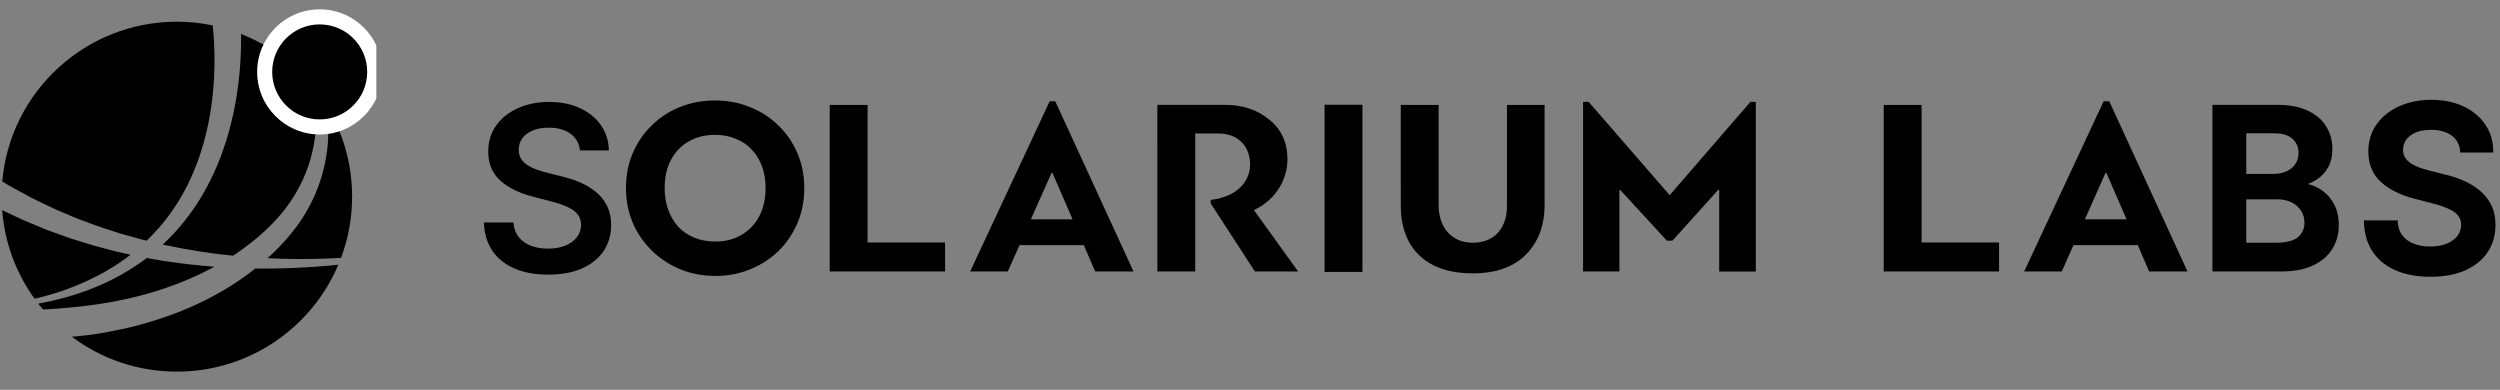 <svg xmlns="http://www.w3.org/2000/svg" fill="none" viewBox="0 0 372 58">
  <rect x="0" y="0" width="372" height="58" fill="#808080" stroke="none"/>
  <g clip-path="url(#clip0_1786_6737)">
    <path fill="#000" d="M35.723 9.874c-.236 3.098-.722 6.182-1.525 9.195-.797 3.008-1.911 5.946-3.38 8.699-.737 1.377-1.56 2.708-2.478 3.969-.918 1.261-1.926 2.458-3.014 3.569-.361.37-.737.731-1.113 1.081.12.03.241.055.366.08l1.229.245c.817.155 1.635.34 2.462.461 2.121.375 4.258.656 6.409.871.261-.17.522-.345.777-.525 1.344-.946 2.658-1.942 3.857-3.063 1.199-1.111 2.312-2.292 3.29-3.589.963-1.301 1.805-2.693 2.482-4.174 1.886-4.114 2.397-8.85 1.745-13.485-2.839-3.609-6.615-6.447-10.958-8.154v.16c.015 1.562-.035 3.113-.15 4.665v-.005ZM11.229 42.533c.341-.14.687-.27 1.028-.42l1.008-.461c1.329-.641 2.633-1.327 3.867-2.127.787-.511 1.555-1.051 2.297-1.622l-2.222-.495-1.865-.495c-.833-.22-1.665-.43-2.482-.701l-2.467-.771-2.432-.876c-.406-.15-.812-.29-1.214-.446l-1.194-.495c-.797-.335-1.6-.656-2.387-1.006L.818 31.507l-.491-.235c.371 4.9 2.106 9.42 4.819 13.184 1.354-.325 2.693-.701 4.012-1.141.697-.255 1.404-.485 2.086-.776l-.015-.005Z"/>
    <path fill="#000" d="M1.42 27.648c.176.11.356.21.537.305l.542.295 2.177 1.181c.732.38 1.484.721 2.227 1.081l1.118.535c.376.17.762.325 1.138.491l2.287.966 2.332.866c.772.305 1.565.546 2.357.806l1.183.385.592.19.602.17 2.407.671c.301.08.607.15.908.22.657-.636 1.294-1.296 1.891-1.987.948-1.096 1.815-2.257 2.593-3.474.777-1.216 1.464-2.493 2.066-3.804 1.204-2.623 2.066-5.401 2.638-8.234.577-2.833.853-5.731.898-8.624.02-1.447-.02-2.898-.12-4.335-.035-.526-.085-1.051-.141-1.572-1.725-.36-3.515-.551-5.351-.551C12.679 3.241 1.49 13.683.337 26.992c.01.005.02.01.03.02l1.058.641-.005-.005ZM25.411 38.98l-1.274-.185c-.426-.06-.843-.15-1.264-.22-.341-.065-.687-.125-1.028-.185-1.239.931-2.538 1.777-3.882 2.528-1.339.761-2.743 1.397-4.157 1.972l-1.073.41c-.356.135-.722.245-1.083.37-.717.255-1.459.445-2.187.666-1.249.335-2.508.616-3.771.846.226.295.461.581.702.866.296-.015.592-.03.883-.045.832-.055 1.66-.115 2.492-.185.416-.03.828-.075 1.244-.12.416-.04.828-.075 1.239-.13 6.605-.736 13.129-2.468 18.977-5.521.226-.115.446-.24.667-.36-1.314-.095-2.628-.22-3.937-.38-.853-.08-1.695-.22-2.548-.335v.01Zm12.769.976h-.196c-.155.125-.311.25-.466.37-1.424 1.106-2.924 2.097-4.478 2.998-.772.461-1.57.866-2.367 1.286-.807.385-1.61.791-2.437 1.136-.818.37-1.655.681-2.487 1.006-.843.3-1.685.606-2.538.871-1.7.541-3.43 1.006-5.176 1.377-1.745.37-3.501.701-5.266.901-.692.085-1.384.15-2.076.21 4.353 3.259 9.759 5.186 15.622 5.186 10.807 0 20.075-6.562 24.032-15.907-.652.07-1.304.135-1.961.19-3.385.29-6.79.42-10.201.385l-.005-.01ZM48.676 22.372c-.221 1.782-.647 3.554-1.269 5.256-.622 1.707-1.439 3.349-2.432 4.875-.998 1.522-2.162 2.938-3.42 4.235-.557.586-1.143 1.141-1.74 1.677 2.829.14 5.672.165 8.511.07.807-.025 1.615-.065 2.422-.11 1.063-2.838 1.645-5.906 1.645-9.115 0-4.965-1.394-9.6-3.806-13.55.065.435.115.871.15 1.311.166 1.767.161 3.564-.05 5.346l-.01.005Z"/>
    <path fill="#000" d="M55.761 10.7c0 4.523-3.666 8.189-8.189 8.189-4.523 0-8.189-3.666-8.189-8.189 0-4.523 3.666-8.189 8.189-8.189 4.523 0 8.189 3.666 8.189 8.189Z"/>
    <path fill="#fff" fill-rule="evenodd" d="M47.572 3.631c-3.904 0-7.069 3.165-7.069 7.069 0 3.904 3.165 7.069 7.069 7.069 3.904 0 7.069-3.165 7.069-7.069 0-3.904-3.165-7.069-7.069-7.069Zm-9.309 7.069c0-5.141 4.168-9.309 9.309-9.309 5.141 0 9.309 4.168 9.309 9.309 0 5.141-4.168 9.309-9.309 9.309-5.141 0-9.309-4.168-9.309-9.309Z" clip-rule="evenodd"/>
  </g>
  <path fill="#000" fill-rule="evenodd" d="m366.057 22.41.03.284h4.908l-.005-.323c-.025-1.465-.432-2.771-1.225-3.907-.79-1.14-1.876-2.025-3.247-2.656-1.366-.641-2.947-.956-4.735-.956-1.764 0-3.355.316-4.767.955-1.411.63-2.537 1.522-3.368 2.677l-.001.001c-.828 1.164-1.239 2.518-1.239 4.05 0 1.865.615 3.389 1.861 4.538l.002.002c1.228 1.117 2.885 1.937 4.951 2.475l2.807.732c.871.224 1.625.479 2.263.763l.005.002c.633.271 1.107.603 1.437.988l.002.002c.312.356.48.815.488 1.401-.008.648-.199 1.204-.571 1.682-.377.477-.907.862-1.603 1.145-.686.274-1.495.416-2.435.416-.899 0-1.703-.137-2.417-.406-.699-.266-1.257-.665-1.685-1.195-.418-.519-.665-1.178-.725-1.995l-.022-.294h-5.021l.013.33c.066 1.707.505 3.174 1.332 4.386v.001c.832 1.208 1.983 2.123 3.438 2.746 1.461.622 3.171.928 5.123.928 2.007 0 3.737-.314 5.177-.955 1.443-.647 2.561-1.548 3.338-2.711v-.001c.777-1.171 1.161-2.522 1.161-4.041 0-1.121-.208-2.114-.635-2.971-.421-.844-.995-1.566-1.72-2.164-.707-.589-1.508-1.076-2.401-1.462-.876-.381-1.788-.684-2.737-.907l-2.31-.585-.004-.001c-.494-.119-.985-.266-1.472-.441-.477-.171-.909-.381-1.297-.627-.373-.245-.663-.537-.878-.876-.196-.324-.301-.715-.301-1.185.007-.562.168-1.054.481-1.487.314-.433.773-.786 1.398-1.053.617-.264 1.372-.401 2.272-.401 1.279 0 2.284.286 3.043.831l.001.001c.758.538 1.187 1.283 1.29 2.262ZM161.268 36.474l1.699 3.924h5.702l-11.647-25.334h-.828l-11.833 25.334h5.599l1.74-3.924h9.568Zm-7.87-3.841 3.065-6.898h.145l2.99 6.898h-6.2Zm-24.3-17.021h-5.633V40.397h17.163v-4.319h-11.53V15.611Zm53.215-.009c2.568 0 4.764.714 6.538 2.184 1.816 1.429 2.72 3.421 2.72 5.942 0 2.858-1.629 5.983-4.991 7.522l6.579 9.143h-6.427l-6.58-10.118v-.529c3.935-.453 5.862-2.782 5.862-5.227 0-2.858-1.851-4.664-4.764-4.664h-3.404v20.539h-5.633V15.602h10.1Zm14.783 24.862h5.633V15.585h-5.633v24.88Zm27.146-24.851h5.592v14.866c0 3.028-.904 5.49-2.761 7.392-1.85 1.869-4.501 2.803-7.939 2.803-7.07 0-10.701-3.921-10.701-10.086V15.613h5.633v14.941c0 3.103 1.774 5.565 5.102 5.565 3.328 0 5.067-2.353 5.067-5.381V15.613h.007ZM84.876 19.889c.835.594 1.309 1.423 1.421 2.488h4.3c-.024-1.407-.414-2.65-1.168-3.732-.755-1.089-1.795-1.939-3.12-2.549-1.317-.618-2.851-.927-4.601-.927-1.726 0-3.272.309-4.637.927-1.365.61-2.445 1.468-3.24 2.573-.787 1.106-1.181 2.394-1.181 3.866 0 1.789.586 3.224 1.759 4.305 1.181 1.073 2.787 1.874 4.818 2.402l2.807.732c.883.228 1.654.488 2.313.78.666.285 1.185.642 1.554 1.073.369.423.558.959.566 1.61-.008.715-.221 1.341-.638 1.878-.418.528-.996.943-1.734 1.244-.731.293-1.582.439-2.554.439-.931 0-1.775-.142-2.53-.427-.747-.285-1.353-.716-1.819-1.293-.466-.577-.731-1.301-.795-2.171H72c.064 1.659.49 3.065 1.277 4.22.795 1.155 1.895 2.033 3.3 2.634 1.413.602 3.079.902 4.999.902 1.975 0 3.658-.309 5.047-.927 1.397-.626 2.465-1.492 3.204-2.598.739-1.114 1.108-2.402 1.108-3.866 0-1.081-.201-2.024-.602-2.829-.402-.805-.948-1.492-1.638-2.061-.682-.569-1.457-1.041-2.325-1.415-.859-.374-1.755-.671-2.686-.89l-2.313-.585c-.506-.122-1.008-.272-1.506-.451-.498-.179-.952-.398-1.361-.659-.409-.268-.735-.594-.976-.976-.233-.382-.349-.833-.349-1.354.008-.626.189-1.183.542-1.671.353-.488.863-.874 1.53-1.159.666-.284 1.466-.427 2.397-.427 1.325 0 2.401.297 3.228.89Zm195.421-4.278h5.634v20.466h11.529v4.319h-17.163V15.611Zm37.804 20.862 1.699 3.924h5.702l-11.647-25.334h-.828l-11.833 25.334h5.599l1.74-3.924h9.568Zm-7.87-3.841 3.065-6.898h.145l2.99 6.898h-6.2Zm18.981 7.766V15.601h9.638c1.79 0 3.302.28 4.521.856 1.219.564 2.146 1.345 2.762 2.349.62.997.927 2.125.927 3.374 0 1.024-.198 1.919-.609 2.675l-.001.001c-.404.735-.949 1.335-1.633 1.796-.439.296-.912.537-1.416.724.597.135 1.176.372 1.735.71.849.501 1.54 1.21 2.071 2.116.542.923.805 2.027.805 3.297 0 1.304-.32 2.487-.962 3.538l-.001.001c-.647 1.051-1.618 1.872-2.893 2.468-1.283.6-2.878.891-4.771.891h-10.173Zm13.204-9.012-.001-.002c-.324-.529-.786-.947-1.397-1.254l-.003-.001c-.605-.311-1.339-.473-2.213-.473h-4.554v6.46h4.435c1.577 0 2.638-.301 3.259-.834.644-.553.963-1.254.963-2.125 0-.662-.164-1.25-.489-1.772Zm-.873-6.974.001-.001c.317-.461.48-1.012.48-1.665 0-.853-.299-1.539-.897-2.083l-.002-.001c-.579-.533-1.47-.827-2.727-.827h-4.15v6.047h4.055c.722 0 1.363-.13 1.928-.385.564-.262.998-.624 1.312-1.085Zm-92.672 11.399h-.008l6.801-7.556c.076 0 .117 0 .152.034v12.111h5.447V15.155h-.794l-12.02 13.883-12.06-13.883h-.829v25.239h5.406v-12.111c.034 0 .076 0 .11-.034l6.959 7.563h.828l-.006.007.014-.007Zm-147.682 4.245c1.622.668 3.386 1.001 5.294 1.001 1.859 0 3.588-.334 5.185-1.001 1.622-.668 3.028-1.585 4.22-2.754 1.193-1.192 2.122-2.575 2.79-4.149.668-1.597 1.001-3.314 1.001-5.15 0-1.86-.333-3.576-1.001-5.15-.668-1.597-1.609-2.98-2.825-4.149-1.192-1.192-2.599-2.11-4.22-2.754-1.598-.668-3.338-1.001-5.222-1.001-1.907 0-3.672.334-5.293 1.001-1.597.644-2.992 1.562-4.184 2.754-1.192 1.168-2.122 2.539-2.79 4.113-.668 1.574-1.001 3.29-1.001 5.15 0 1.836.334 3.553 1.001 5.15.668 1.574 1.609 2.957 2.825 4.149 1.216 1.192 2.623 2.122 4.22 2.789Zm9.156-5.114c-1.121.668-2.432 1.001-3.934 1.001-1.121 0-2.146-.191-3.076-.572-.93-.382-1.728-.918-2.396-1.609-.644-.715-1.144-1.562-1.502-2.539-.358-.978-.536-2.062-.536-3.255 0-1.597.31-2.98.93-4.149.62-1.192 1.491-2.11 2.611-2.754 1.145-.668 2.468-1.001 3.97-1.001 1.121 0 2.134.191 3.04.572.93.358 1.729.894 2.396 1.609.668.692 1.18 1.526 1.538 2.503.358.954.536 2.027.536 3.219 0 1.574-.31 2.969-.929 4.184-.62 1.192-1.503 2.122-2.647 2.79Z" clip-rule="evenodd"/>
  <defs>
    <clipPath id="clip0_1786_6737">
      <path fill="#fff" d="M0 .004h56v56H0z"/>
    </clipPath>
  </defs>
</svg>
